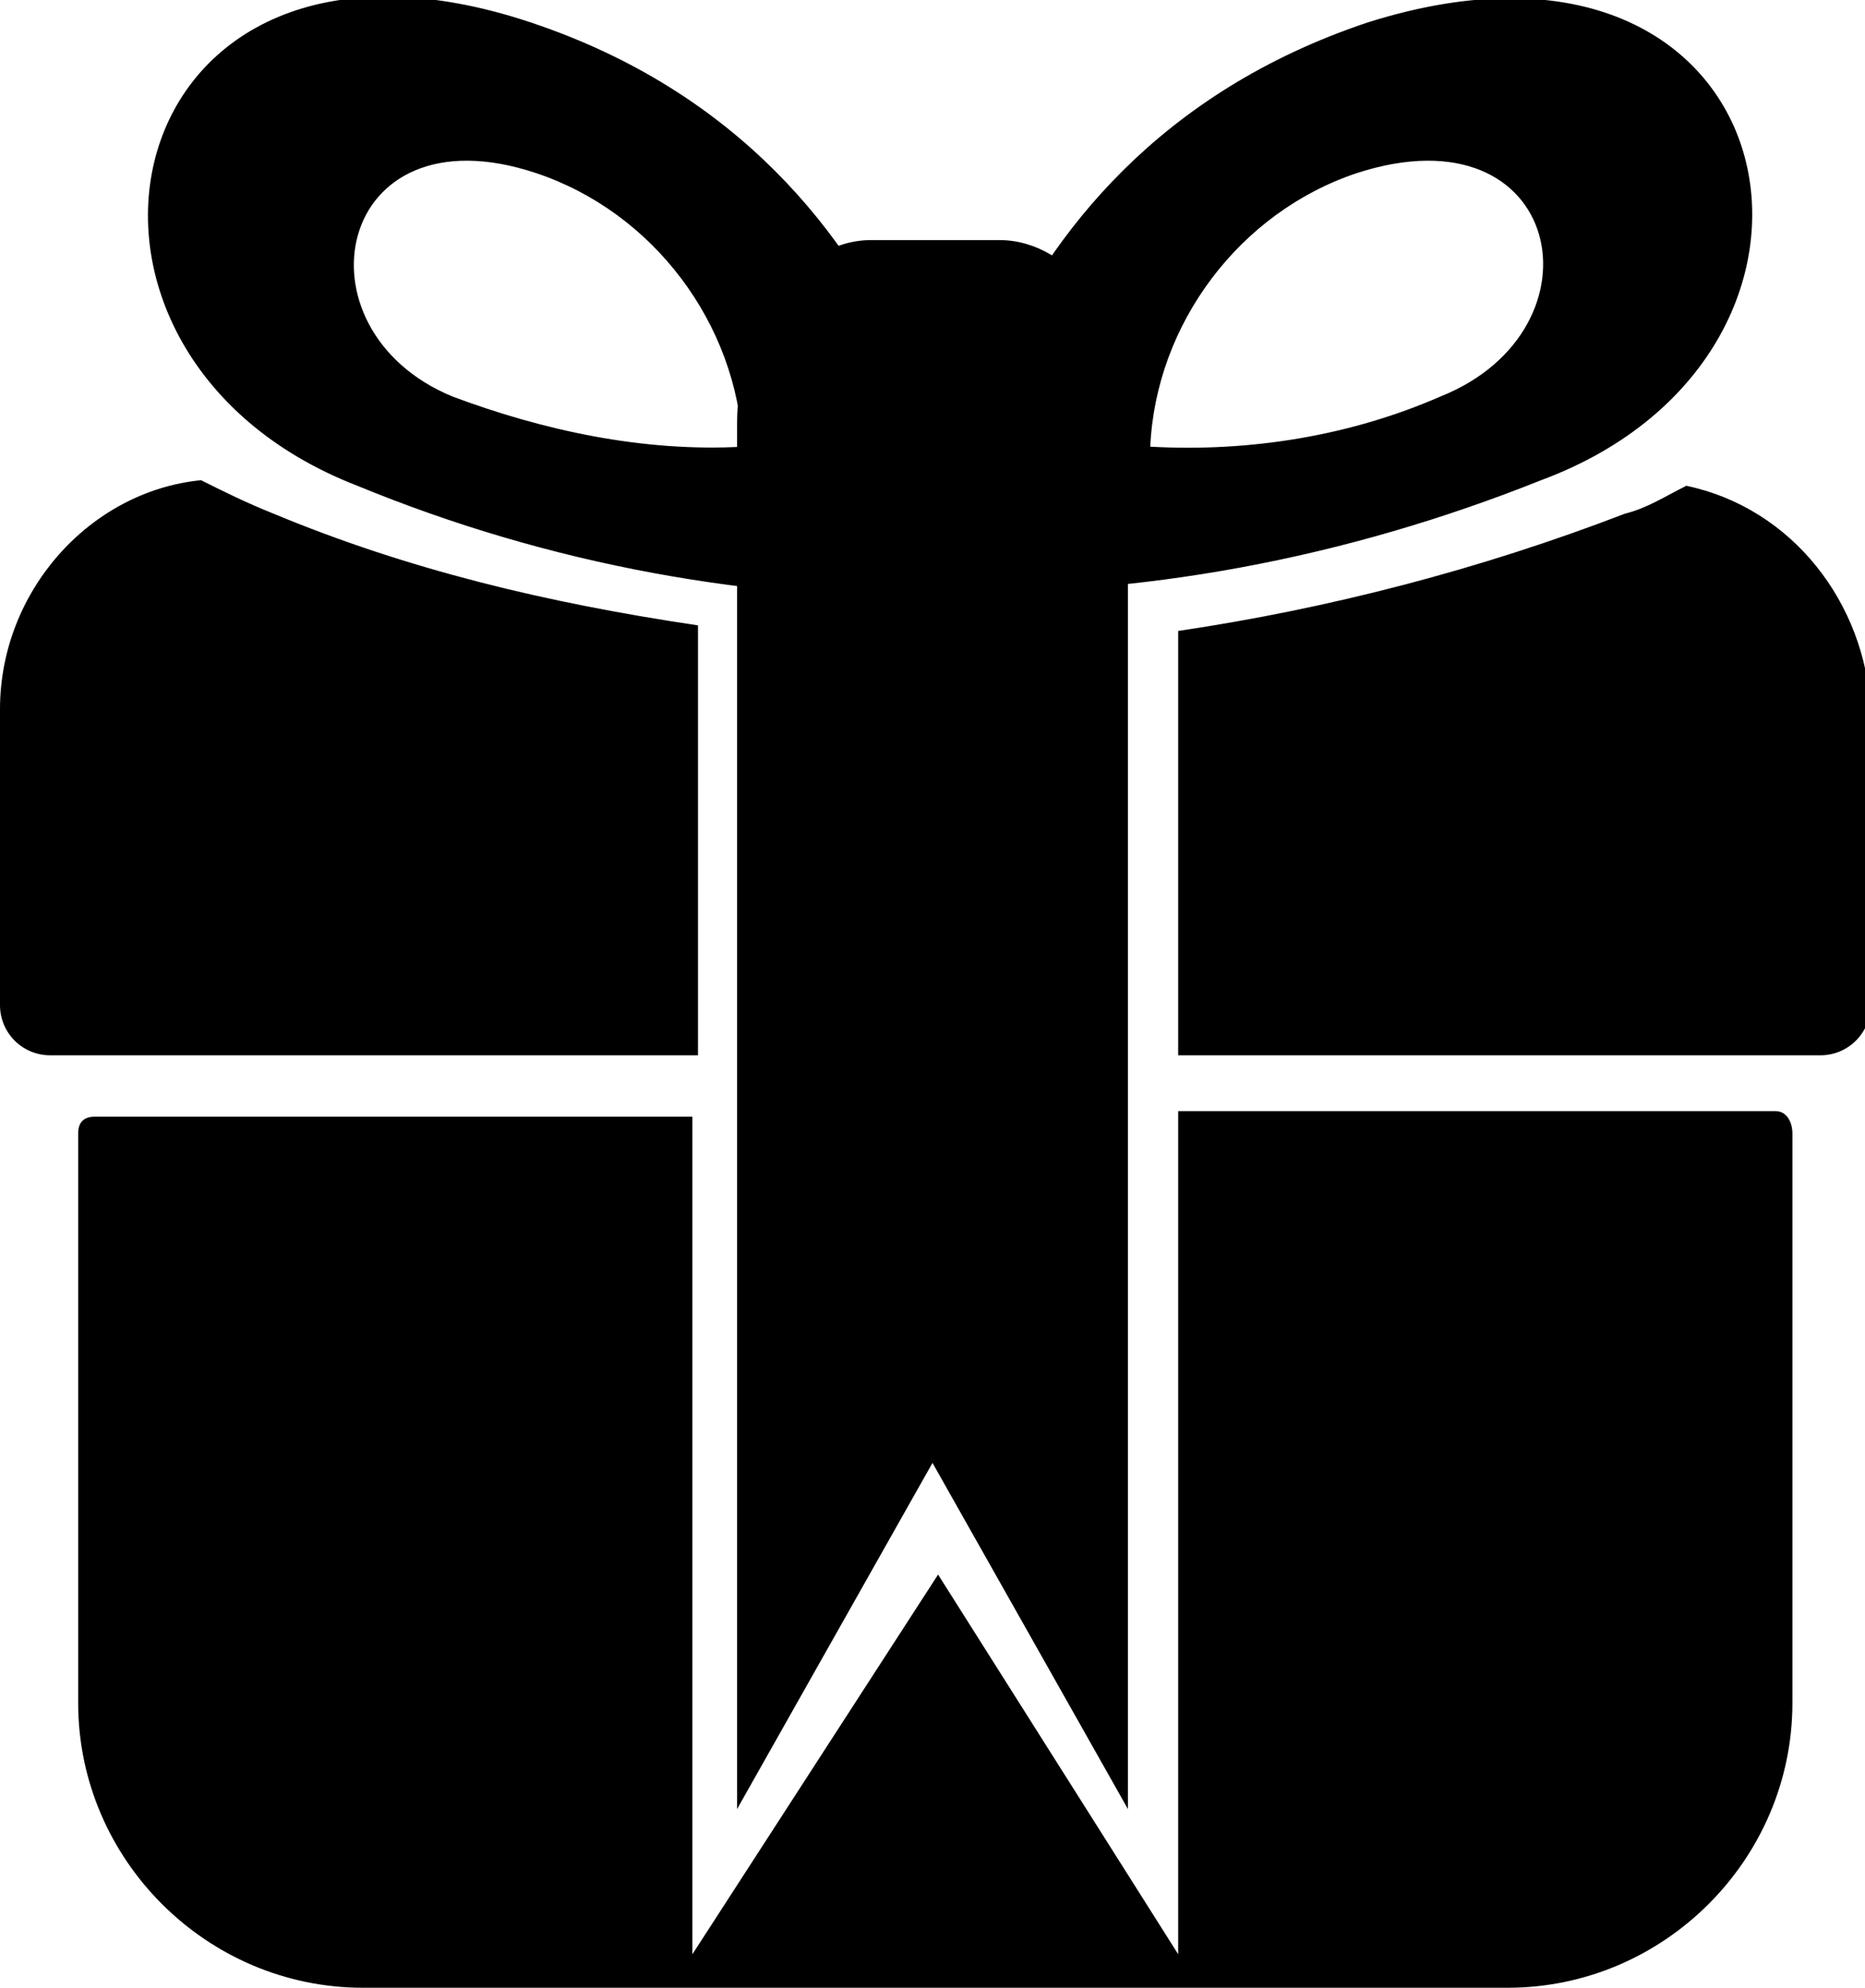 <svg xmlns="http://www.w3.org/2000/svg" viewBox="0 0 33.4 35.6"><path d="M17.9 4.3h-2.3c-1.3 0-2.4 1.5-2.4 3.3v24.8l3.5-6.2 3.5 6.2V7.6c.1-1.8-1-3.3-2.3-3.3zM24.5.4c-7.5 2.5-7.8 10.2-7.8 10.2 3.7.1 7.4-.6 10.9-2C33.8 6.3 32.1-2 24.5.4zm1.3 6.7c-1.6.7-3.4 1-5.2.9.1-2.2 1.6-4.2 3.7-4.9 3.7-1.2 4.5 2.8 1.5 4zM6.4 8.7c3.4 1.4 7.1 2.1 10.9 2 0 0-.3-7.8-7.8-10.3S.2 6.3 6.4 8.7zm3.2-5.6c2.1.7 3.6 2.7 3.7 4.9-1.8.1-3.6-.3-5.2-.9-2.9-1.2-2.1-5.2 1.5-4zm22.2 16.8H21.1V35l-4.3-6.8-4.4 6.8V20H1.7c-.2 0-.3.1-.3.3v10.2c0 2.8 2.3 5.1 5.1 5.1H27c2.8 0 5.1-2.3 5.1-5.1V20.3c0-.2-.1-.4-.3-.4zM30.2 8.7c-.4.2-.7.4-1.1.5-2.6 1-5.3 1.7-8 2.1v7.6h11.5c.5 0 .9-.4.9-.9v-5.3c-.1-1.9-1.4-3.6-3.3-4zm-25.3.5c-.5-.2-.9-.4-1.3-.6-2 .2-3.6 2-3.6 4.1V18c0 .5.4.9.9.9h11.6v-7.7c-2.7-.4-5.2-1-7.6-2z"/></svg>